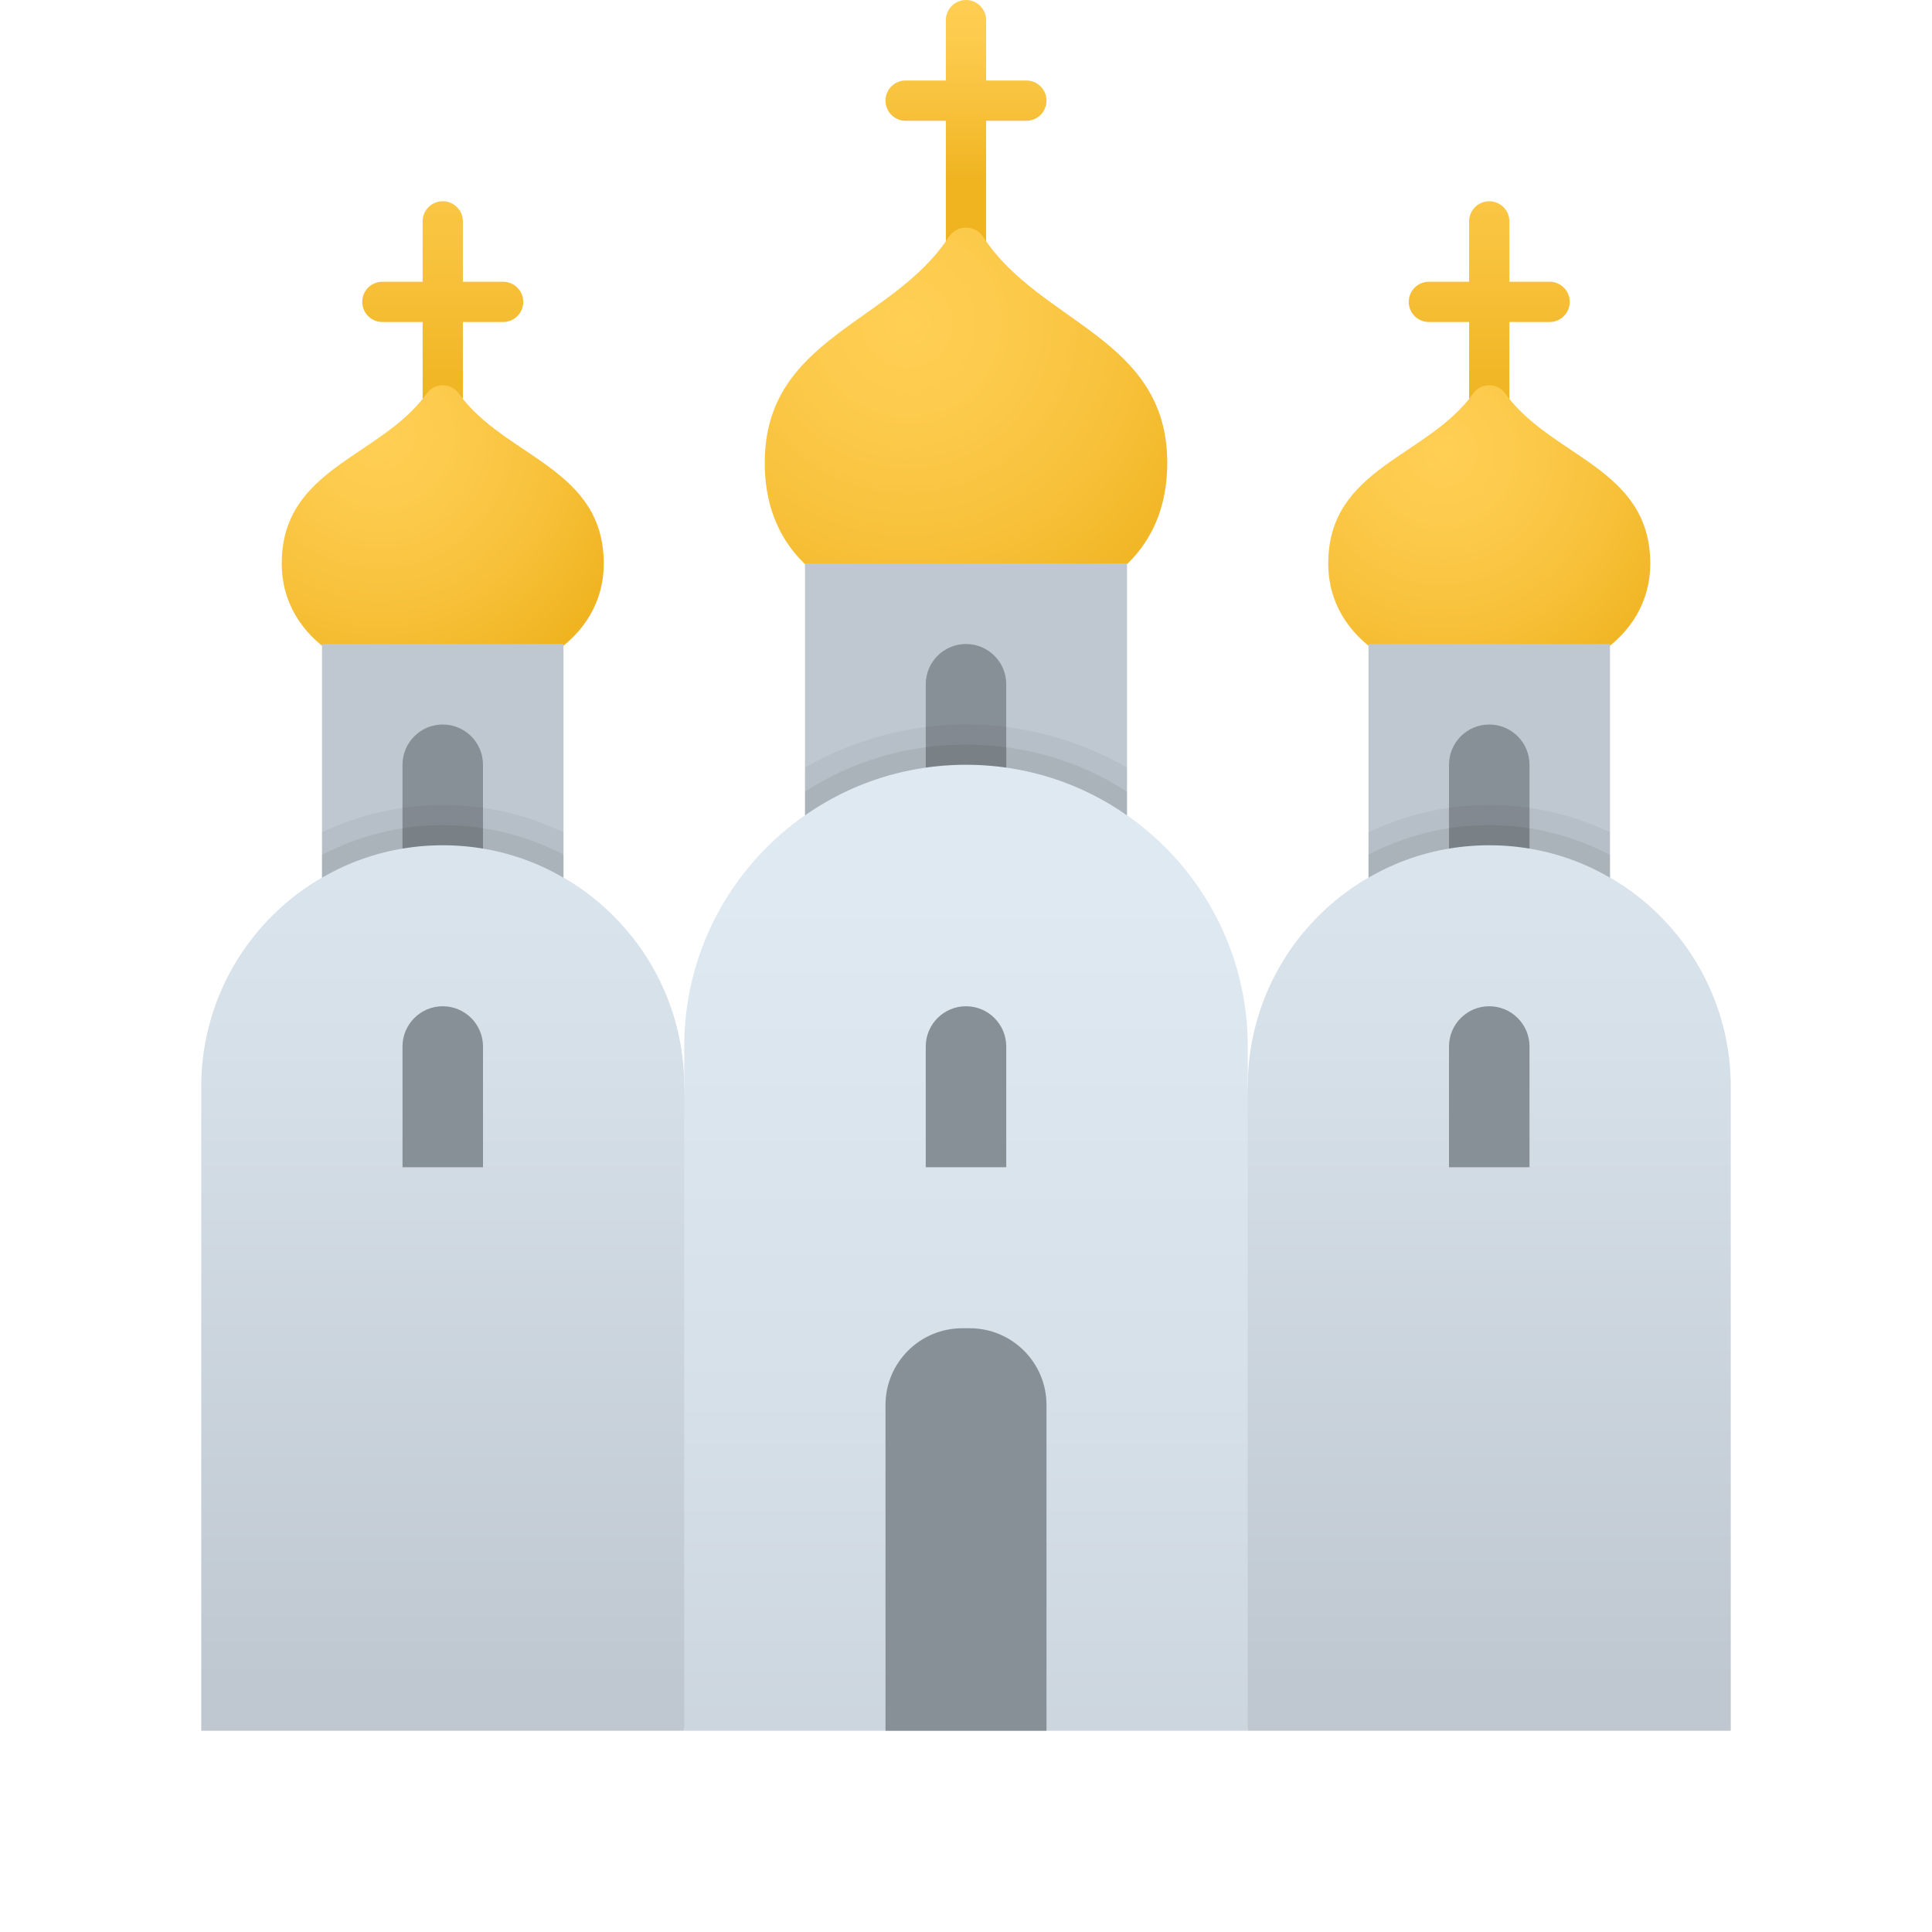 <svg xmlns="http://www.w3.org/2000/svg" viewBox="0 0 48 48"><linearGradient id="gOktAlBak~dPOT0qMGgCia" x1="24" x2="24" y1="-.245" y2="4.419" gradientUnits="userSpaceOnUse"><stop offset="0" stop-color="#ffcf54"/><stop offset=".261" stop-color="#fdcb4d"/><stop offset=".639" stop-color="#f7c13a"/><stop offset="1" stop-color="#f0b421"/></linearGradient><path fill="url(#gOktAlBak~dPOT0qMGgCia)" d="M25.5,2h-1V0.5C24.5,0.224,24.276,0,24,0s-0.5,0.224-0.5,0.5V2h-1C22.224,2,22,2.224,22,2.5	S22.224,3,22.5,3h1v4c0,0.276,0.224,0.5,0.5,0.5s0.5-0.224,0.5-0.5V3h1C25.776,3,26,2.776,26,2.5S25.776,2,25.5,2z"/><linearGradient id="gOktAlBak~dPOT0qMGgCib" x1="11" x2="11" y1=".734" y2="10.076" gradientUnits="userSpaceOnUse"><stop offset="0" stop-color="#ffcf54"/><stop offset=".261" stop-color="#fdcb4d"/><stop offset=".639" stop-color="#f7c13a"/><stop offset="1" stop-color="#f0b421"/></linearGradient><path fill="url(#gOktAlBak~dPOT0qMGgCib)" d="M12.5,7h-1V5.5C11.5,5.224,11.276,5,11,5s-0.5,0.224-0.5,0.5V7h-1C9.224,7,9,7.224,9,7.5	S9.224,8,9.5,8h1v4c0,0.276,0.224,0.5,0.5,0.5s0.5-0.224,0.5-0.5V8h1C12.776,8,13,7.776,13,7.5S12.776,7,12.5,7z"/><linearGradient id="gOktAlBak~dPOT0qMGgCic" x1="37" x2="37" y1=".734" y2="10.076" gradientUnits="userSpaceOnUse"><stop offset="0" stop-color="#ffcf54"/><stop offset=".261" stop-color="#fdcb4d"/><stop offset=".639" stop-color="#f7c13a"/><stop offset="1" stop-color="#f0b421"/></linearGradient><path fill="url(#gOktAlBak~dPOT0qMGgCic)" d="M38.5,7h-1V5.5C37.5,5.224,37.276,5,37,5s-0.5,0.224-0.5,0.5V7h-1C35.224,7,35,7.224,35,7.5	S35.224,8,35.5,8h1v4c0,0.276,0.224,0.5,0.5,0.5s0.5-0.224,0.5-0.5V8h1C38.776,8,39,7.776,39,7.5S38.776,7,38.5,7z"/><radialGradient id="gOktAlBak~dPOT0qMGgCid" cx="9.435" cy="10.791" r="6.803" gradientUnits="userSpaceOnUse"><stop offset="0" stop-color="#ffcf54"/><stop offset=".261" stop-color="#fdcb4d"/><stop offset=".639" stop-color="#f7c13a"/><stop offset="1" stop-color="#f0b421"/></radialGradient><path fill="url(#gOktAlBak~dPOT0qMGgCid)" d="M15,14c0-2.383-2.467-2.637-3.605-4.227c-0.192-0.269-0.598-0.269-0.79,0	C9.467,11.363,7,11.617,7,14c0,1.945,2,3,4,3S15,15.945,15,14z"/><radialGradient id="gOktAlBak~dPOT0qMGgCie" cx="35.826" cy="11.231" r="6.732" gradientUnits="userSpaceOnUse"><stop offset="0" stop-color="#ffcf54"/><stop offset=".261" stop-color="#fdcb4d"/><stop offset=".639" stop-color="#f7c13a"/><stop offset="1" stop-color="#f0b421"/></radialGradient><path fill="url(#gOktAlBak~dPOT0qMGgCie)" d="M41,14c0-2.383-2.467-2.637-3.605-4.227c-0.192-0.269-0.598-0.269-0.79,0	C35.467,11.363,33,11.617,33,14c0,1.945,2,3,4,3S41,15.945,41,14z"/><rect width="6" height="8" x="8" y="16" fill="#bfc8d1"/><rect width="6" height="8" x="34" y="16" fill="#bfc8d1"/><radialGradient id="gOktAlBak~dPOT0qMGgCif" cx="22.533" cy="8.023" r="8.649" gradientUnits="userSpaceOnUse"><stop offset="0" stop-color="#ffcf54"/><stop offset=".261" stop-color="#fdcb4d"/><stop offset=".639" stop-color="#f7c13a"/><stop offset="1" stop-color="#f0b421"/></radialGradient><path fill="url(#gOktAlBak~dPOT0qMGgCif)" d="M29,11.5c0-3.111-3.161-3.457-4.565-5.603c-0.212-0.324-0.657-0.324-0.869,0	C22.161,8.043,19,8.389,19,11.5c0,2.5,2,3.783,5,3.783S29,14,29,11.5z"/><rect width="8" height="9" x="20" y="14" fill="#bfc8d1"/><path fill="#889097" d="M24,16L24,16c-0.552,0-1,0.448-1,1v4h2v-4C25,16.448,24.552,16,24,16z"/><path fill="#889097" d="M37,18L37,18c-0.552,0-1,0.448-1,1v3h2v-3C38,18.448,37.552,18,37,18z"/><path fill="#889097" d="M11,18L11,18c-0.552,0-1,0.448-1,1v3h2v-3C12,18.448,11.552,18,11,18z"/><linearGradient id="gOktAlBak~dPOT0qMGgCig" x1="36.5" x2="36.5" y1="15.913" y2="41.779" gradientUnits="userSpaceOnUse"><stop offset="0" stop-color="#dfe9f2"/><stop offset=".391" stop-color="#d6e0e9"/><stop offset="1" stop-color="#bfc8d1"/></linearGradient><path fill="url(#gOktAlBak~dPOT0qMGgCig)" d="M37,21L37,21c-3.314,0-6,2.686-6,6l-1,8l1,8h12V27C43,23.686,40.314,21,37,21z"/><linearGradient id="gOktAlBak~dPOT0qMGgCih" x1="11.5" x2="11.5" y1="15.913" y2="41.779" gradientUnits="userSpaceOnUse"><stop offset="0" stop-color="#dfe9f2"/><stop offset=".391" stop-color="#d6e0e9"/><stop offset="1" stop-color="#bfc8d1"/></linearGradient><path fill="url(#gOktAlBak~dPOT0qMGgCih)" d="M11,21L11,21c-3.314,0-6,2.686-6,6v16h12l1-8l-1-8C17,23.686,14.314,21,11,21z"/><path fill="#889097" d="M11,25L11,25c-0.552,0-1,0.448-1,1v3h2v-3C12,25.448,11.552,25,11,25z"/><path fill="#889097" d="M37,25L37,25c-0.552,0-1,0.448-1,1v3h2v-3C38,25.448,37.552,25,37,25z"/><linearGradient id="gOktAlBak~dPOT0qMGgCii" x1="24" x2="24" y1="22.109" y2="54.2" gradientUnits="userSpaceOnUse"><stop offset="0" stop-color="#dfe9f2"/><stop offset=".391" stop-color="#d6e0e9"/><stop offset="1" stop-color="#bfc8d1"/></linearGradient><path fill="url(#gOktAlBak~dPOT0qMGgCii)" d="M24,19L24,19c-3.866,0-7,3.134-7,7v17h14V26C31,22.134,27.866,19,24,19z"/><path fill="#889097" d="M24.093,33h-0.186C22.854,33,22,33.854,22,34.907V43h4v-8.093C26,33.854,25.146,33,24.093,33z"/><path fill="#889097" d="M24,25L24,25c-0.552,0-1,0.448-1,1v3h2v-3C25,25.448,24.552,25,24,25z"/><path d="M24,18c-1.46,0-2.82,0.39-4,1.07v1.19c1.13-0.8,2.51-1.26,4-1.26s2.87,0.46,4,1.26v-1.19C26.82,18.39,25.46,18,24,18z M37,20c-1.08,0-2.09,0.24-3,0.68v1.13c0.88-0.52,1.9-0.81,3-0.81s2.12,0.29,3,0.81v-1.13C39.09,20.24,38.07,20,37,20z M8,20.68 v1.13C8.88,21.29,9.9,21,11,21s2.12,0.29,3,0.81v-1.13C13.09,20.24,12.08,20,11,20C9.93,20,8.91,20.24,8,20.68z" opacity=".05"/><path d="M24,18.5c-1.47,0-2.85,0.42-4,1.17v0.59c1.13-0.8,2.51-1.26,4-1.26s2.87,0.46,4,1.26v-0.59 C26.85,18.92,25.47,18.5,24,18.5z M37,20.5c-1.09,0-2.1,0.27-3,0.73v0.58c0.88-0.52,1.9-0.81,3-0.81s2.12,0.29,3,0.81v-0.57 C39.1,20.77,38.08,20.5,37,20.5z M8,21.24v0.57C8.88,21.29,9.9,21,11,21s2.12,0.29,3,0.81v-0.58c-0.9-0.46-1.91-0.73-3-0.73 C9.92,20.5,8.9,20.77,8,21.24z" opacity=".07"/></svg>